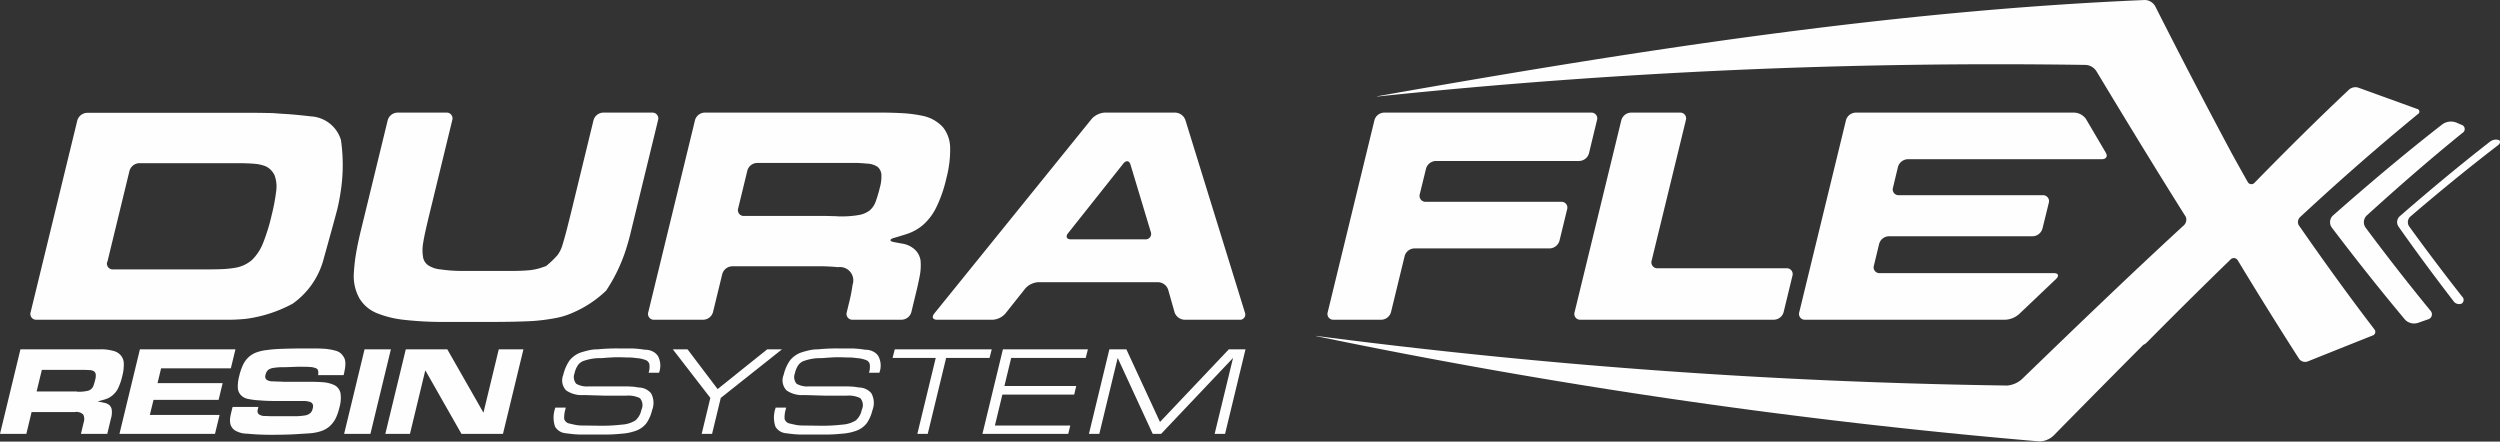 <svg id="duraflex" xmlns="http://www.w3.org/2000/svg" width="113.219" height="20" viewBox="0 0 113.219 20">
  <rect x="0" y="0" width="113.219" height="20" fill="#333333" stroke="none"/>
<defs>
    <style>
      .cls-1 {
        fill: #fefefe;
        fill-rule: evenodd;
      }
    </style>
  </defs>
  <path id="Fill_1" data-name="Fill 1" class="cls-1" d="M844.652,2452.23h8.771c0.2,0,.514-0.02.71-0.04a6.127,6.127,0,0,0,2.126-.69,3.607,3.607,0,0,0,1.395-2.01l0.412-1.49c0.119-.43.2-0.74,0.2-0.74,0.049-.19.111-0.5,0.14-0.69a7.921,7.921,0,0,0,.035-2.48,1.51,1.51,0,0,0-1.363-1.07c-0.435-.05-0.827-0.09-1.177-0.11s-0.555-.04-0.555-0.04c-0.2,0-.514-0.01-0.708-0.01h-7.7a0.479,0.479,0,0,0-.438.35l-2.113,8.68a0.262,0.262,0,0,0,.27.34m3.206-2.62,1-4.12a0.479,0.479,0,0,1,.439-0.35h4.538c0.195,0,.512.01,0.706,0.03a1.671,1.671,0,0,1,.483.11,0.84,0.84,0,0,1,.41.42,1.513,1.513,0,0,1,.065.74,8.98,8.98,0,0,1-.2,1.05,8.606,8.606,0,0,1-.4,1.29,2.157,2.157,0,0,1-.5.75,1.548,1.548,0,0,1-.711.34,4.642,4.642,0,0,1-.692.07c-0.2.01-.515,0.01-0.71,0.01h-4.167a0.263,0.263,0,0,1-.271-0.34" transform="translate(-843 -2437.75)"/>
  <path id="Fill_3" data-name="Fill 3" class="cls-1" d="M870.452,2450.91a7.474,7.474,0,0,0,.879-1.81c0.063-.19.152-0.5,0.2-0.69l1.271-5.22a0.263,0.263,0,0,0-.271-0.34h-2.213a0.471,0.471,0,0,0-.438.34l-1.041,4.28c-0.048.19-.125,0.5-0.174,0.69,0,0-.111.43-0.2,0.71a1.422,1.422,0,0,1-.214.43,4.244,4.244,0,0,1-.521.5s0,0-.175.06a2.483,2.483,0,0,1-.6.13c-0.229.02-.489,0.03-0.785,0.03h-2.321a6.774,6.774,0,0,1-.9-0.07,1.208,1.208,0,0,1-.548-0.18,0.556,0.556,0,0,1-.242-0.38,1.86,1.86,0,0,1,.006-0.64c0.039-.26.124-0.63,0.124-0.63,0.043-.19.116-0.5,0.163-0.69l1.03-4.24a0.262,0.262,0,0,0-.27-0.34h-2.213a0.471,0.471,0,0,0-.439.34l-1.237,5.08c-0.046.19-.114,0.5-0.151,0.7a8.142,8.142,0,0,0-.152,1.25,2.064,2.064,0,0,0,.268,1.06,1.643,1.643,0,0,0,.751.64,4.605,4.605,0,0,0,1.222.31,16.071,16.071,0,0,0,1.688.1h2.144c0.75,0,1.418-.01,2-0.04a8.568,8.568,0,0,0,1.189-.16,3.4,3.4,0,0,0,.684-0.23,5.046,5.046,0,0,0,1.486-.99" transform="translate(-843 -2437.75)"/>
  <path id="Fill_5" data-name="Fill 5" class="cls-1" d="M872.637,2452.23h2.213a0.471,0.471,0,0,0,.439-0.34l0.421-1.73a0.48,0.48,0,0,1,.439-0.35h4.1c0.195,0,.512.02,0.7,0.04a0.605,0.605,0,0,1,.661.8c-0.024.19-.081,0.5-0.128,0.69l-0.134.55a0.264,0.264,0,0,0,.272.34h2.213a0.472,0.472,0,0,0,.439-0.34l0.241-1c0.048-.19.113-0.5,0.148-0.69a2.481,2.481,0,0,0,.029-0.65,0.842,0.842,0,0,0-.284-0.52,1.115,1.115,0,0,0-.561-0.25c-0.227-.04-0.378-0.07-0.378-0.07-0.188-.04-0.186-0.12,0-0.18,0,0,.312-0.09.592-0.18a2.144,2.144,0,0,0,.75-0.42,2.544,2.544,0,0,0,.589-0.78,5.958,5.958,0,0,0,.461-1.33,5.014,5.014,0,0,0,.171-1.38,1.525,1.525,0,0,0-.319-0.92,1.712,1.712,0,0,0-.859-0.51,6.187,6.187,0,0,0-1.1-.14c-0.195-.01-0.513-0.02-0.708-0.02h-8.13a0.468,0.468,0,0,0-.438.34l-2.117,8.7a0.262,0.262,0,0,0,.27.34m3.8-5.04,0.418-1.72a0.47,0.47,0,0,1,.438-0.34h4.563s0.217,0.01.423,0.03a0.905,0.905,0,0,1,.462.14,0.492,0.492,0,0,1,.182.34,1.836,1.836,0,0,1-.067.6,6.137,6.137,0,0,1-.194.65,0.925,0.925,0,0,1-.282.4,1.112,1.112,0,0,1-.493.2,4.417,4.417,0,0,1-.819.06,0.979,0.979,0,0,1-.184-0.01h-0.045c-0.077,0-.3-0.01-0.493-0.01H876.7a0.263,0.263,0,0,1-.271-0.34" transform="translate(-843 -2437.75)"/>
  <path id="Fill_7" data-name="Fill 7" class="cls-1" d="M885.439,2452.23h2.513a0.821,0.821,0,0,0,.579-0.28l0.905-1.14a0.864,0.864,0,0,1,.58-0.28h5.436a0.5,0.5,0,0,1,.449.33l0.294,1.04a0.5,0.5,0,0,0,.45.33h2.484a0.237,0.237,0,0,0,.252-0.32l-2.7-8.73a0.506,0.506,0,0,0-.456-0.33h-3.2a0.875,0.875,0,0,0-.582.28l-7.133,8.82c-0.125.16-.068,0.28,0.127,0.28m5.934-3.92,2.5-3.15c0.125-.16.27-0.14,0.325,0.04l0.922,3.06a0.247,0.247,0,0,1-.256.33H891.5c-0.195,0-.253-0.13-0.128-0.28" transform="translate(-843 -2437.75)"/>
  <path id="Fill_9" data-name="Fill 9" class="cls-1" d="M903.4,2452.23h2.156a0.47,0.47,0,0,0,.438-0.34l0.621-2.55a0.47,0.47,0,0,1,.438-0.34h6.134a0.48,0.48,0,0,0,.439-0.35l0.345-1.42a0.262,0.262,0,0,0-.27-0.34H907.57a0.271,0.271,0,0,1-.271-0.35l0.282-1.15a0.478,0.478,0,0,1,.438-0.35h6.5a0.473,0.473,0,0,0,.44-0.34l0.365-1.51a0.262,0.262,0,0,0-.27-0.34h-9.37a0.469,0.469,0,0,0-.438.34l-2.117,8.7a0.262,0.262,0,0,0,.27.34" transform="translate(-843 -2437.75)"/>
  <path id="Fill_11" data-name="Fill 11" class="cls-1" d="M919.349,2443.19a0.263,0.263,0,0,0-.27-0.34h-2.214a0.47,0.47,0,0,0-.438.34l-2.118,8.7a0.263,0.263,0,0,0,.271.34h8.756a0.471,0.471,0,0,0,.439-0.34l0.4-1.65a0.263,0.263,0,0,0-.271-0.34h-5.834a0.269,0.269,0,0,1-.27-0.35Z" transform="translate(-843 -2437.75)"/>
  <path id="Fill_13" data-name="Fill 13" class="cls-1" d="M928.957,2445.3a0.483,0.483,0,0,1,.438-0.34h8.792c0.195,0,.277-0.13.182-0.29l-0.9-1.53a0.681,0.681,0,0,0-.529-0.29h-9.9a0.472,0.472,0,0,0-.439.34l-2.117,8.7a0.263,0.263,0,0,0,.271.34h9.061a1.023,1.023,0,0,0,.618-0.25l1.683-1.6c0.144-.14.1-0.26-0.092-0.26h-7.891a0.262,0.262,0,0,1-.27-0.34l0.239-.99a0.47,0.47,0,0,1,.439-0.34h6.519a0.478,0.478,0,0,0,.438-0.35l0.285-1.16a0.271,0.271,0,0,0-.272-0.35H929a0.263,0.263,0,0,1-.272-0.34Z" transform="translate(-843 -2437.75)"/>
  <path id="Fill_15" data-name="Fill 15" class="cls-1" d="M947.116,2447.97a0.31,0.31,0,0,1,.051-0.39c1.734-1.61,3.5-3.16,5.329-4.66a0.127,0.127,0,0,0-.04-0.24l-2.652-.96a0.44,0.44,0,0,0-.424.09c-1.455,1.37-2.874,2.78-4.271,4.21a0.19,0.19,0,0,1-.321-0.04c-0.238-.42-0.477-0.85-0.714-1.28q-1.767-3.3-3.461-6.65a0.554,0.554,0,0,0-.466-0.3c-11.6.49-23.157,2.31-34.665,4.34-0.171.03-.171,0.04,0,0.02a269.788,269.788,0,0,1,31.986-1.42,0.621,0.621,0,0,1,.483.3c1.326,2.2,2.666,4.4,4.038,6.58a0.351,0.351,0,0,1-.083.38,0.252,0.252,0,0,1-.056.05c-2.465,2.27-4.883,4.6-7.292,6.93a1.148,1.148,0,0,1-.66.28,271.594,271.594,0,0,1-31.158-2.23c-0.2-.03-0.2-0.02,0,0.02a277.732,277.732,0,0,0,32.615,4.74,0.955,0.955,0,0,0,.653-0.27q2.018-2.055,4.054-4.1a0.517,0.517,0,0,0,.171-0.12q1.87-1.89,3.775-3.74a0.206,0.206,0,0,1,.335.03q1.359,2.25,2.784,4.47a0.337,0.337,0,0,0,.38.11q1.459-.585,2.927-1.17a0.175,0.175,0,0,0,.1-0.28c-1.179-1.54-2.31-3.11-3.414-4.7" transform="translate(-843 -2437.75)"/>
  <path id="Fill_18" data-name="Fill 18" class="cls-1" d="M950.126,2448.05a0.423,0.423,0,0,1,.068-0.55c1.409-1.28,2.843-2.53,4.323-3.73a0.2,0.2,0,0,0-.049-0.37l-0.228-.1a0.678,0.678,0,0,0-.618.07c-1.7,1.32-3.343,2.71-4.957,4.13a0.415,0.415,0,0,0-.068.55c1.078,1.42,2.184,2.82,3.334,4.19a0.573,0.573,0,0,0,.58.13l0.427-.15a0.238,0.238,0,0,0,.14-0.39q-1.524-1.86-2.952-3.78" transform="translate(-843 -2437.75)"/>
  <path id="Fill_20" data-name="Fill 20" class="cls-1" d="M956.158,2444.09a0.443,0.443,0,0,0-.41.09c-1.389,1.08-2.741,2.21-4.066,3.36a0.361,0.361,0,0,0-.068.46c0.81,1.15,1.639,2.27,2.494,3.38a0.308,0.308,0,0,0,.372.12,0.2,0.2,0,0,0,.022-0.32q-1.236-1.575-2.4-3.18a0.344,0.344,0,0,1,.066-0.45c1.284-1.1,2.59-2.17,3.932-3.2,0.131-.09.158-0.21,0.063-0.26" transform="translate(-843 -2437.75)"/>
  <path id="Fill_22" data-name="Fill 22" class="cls-1" d="M848.475,2453.85a0.631,0.631,0,0,0-.35-0.21,1.977,1.977,0,0,0-.593-0.07h-3.606L843,2457.4h1.193l0.238-.99h1.962a0.435,0.435,0,0,1,.381.12,0.482,0.482,0,0,1,.013.36l-0.122.51h1.193l0.165-.69a0.962,0.962,0,0,0,.038-0.4,0.355,0.355,0,0,0-.116-0.22,0.523,0.523,0,0,0-.229-0.1q-0.14-.03-0.294-0.06c0.141-.04.269-0.07,0.383-0.11a0.9,0.9,0,0,0,.306-0.18,0.951,0.951,0,0,0,.239-0.31,2.638,2.638,0,0,0,.188-0.55,2.03,2.03,0,0,0,.069-0.56,0.593,0.593,0,0,0-.131-0.37m-1.168,1.11c-0.025.1-.051,0.19-0.076,0.26a0.372,0.372,0,0,1-.115.16,0.4,0.4,0,0,1-.2.08,1.5,1.5,0,0,1-.334.03h-0.076a0.164,0.164,0,0,0-.075-0.01h-1.774l0.238-.98h1.861c0.127,0,.234.01,0.317,0.01a0.42,0.42,0,0,1,.189.06,0.207,0.207,0,0,1,.074.14,0.709,0.709,0,0,1-.028.25" transform="translate(-843 -2437.75)"/>
  <path id="Fill_25" data-name="Fill 25" class="cls-1" d="M849.336,2453.57l-0.926,3.83h4.326l0.209-.86h-3.159l0.166-.68H852.9l0.184-.76h-2.95l0.162-.67h3.159l0.208-.86h-4.328Z" transform="translate(-843 -2437.75)"/>
  <path id="Fill_27" data-name="Fill 27" class="cls-1" d="M858.583,2453.95a0.69,0.69,0,0,0-.154-0.2,0.574,0.574,0,0,0-.242-0.12,2.43,2.43,0,0,0-.347-0.07c-0.133-.02-0.289-0.02-0.465-0.03h-0.6c-0.42,0-.769.01-1.05,0.02s-0.485.03-.613,0.05a2.077,2.077,0,0,0-.5.11,1.094,1.094,0,0,0-.359.22,1.112,1.112,0,0,0-.25.35,2.479,2.479,0,0,0-.167.49,1.829,1.829,0,0,0-.066.52,0.521,0.521,0,0,0,.118.33,0.59,0.59,0,0,0,.316.19,3.186,3.186,0,0,0,.53.07q0.321,0.03.763,0.03t1.012,0h0.3a1.172,1.172,0,0,1,.226.04,0.226,0.226,0,0,1,.126.1,0.3,0.3,0,0,1,0,.2,0.363,0.363,0,0,1-.1.2,0.469,0.469,0,0,1-.222.11,3.406,3.406,0,0,1-.414.04H855.25c-0.137-.01-0.231-0.01-0.28-0.01a0.476,0.476,0,0,1-.218-0.06,0.172,0.172,0,0,1-.082-0.1,0.229,0.229,0,0,1,0-.12c0.012-.05.022-0.09,0.031-0.13h-1.167c-0.029.11-.055,0.22-0.078,0.32a1.288,1.288,0,0,0-.04.27,0.689,0.689,0,0,0,.035.24,0.572,0.572,0,0,0,.156.21,1.071,1.071,0,0,0,.588.17,10.733,10.733,0,0,0,1.11.05c0.465,0,.85-0.01,1.151-0.03s0.509-.03.615-0.04a2.137,2.137,0,0,0,.485-0.1,1.153,1.153,0,0,0,.367-0.21,1.239,1.239,0,0,0,.267-0.34,2.286,2.286,0,0,0,.18-0.51,1.529,1.529,0,0,0,.05-0.66,0.544,0.544,0,0,0-.257-0.35,1.458,1.458,0,0,0-.549-0.14c-0.234-.02-0.51-0.02-0.831-0.02h-0.941c-0.155-.01-0.321-0.01-0.493-0.02a0.481,0.481,0,0,1-.273-0.07,0.2,0.2,0,0,1-.052-0.22,0.408,0.408,0,0,1,.124-0.23,0.52,0.52,0,0,1,.251-0.09,2.377,2.377,0,0,1,.418-0.03c0.172,0,.384-0.01.639-0.02h0.152c0.176,0,.316,0,0.427.01a0.784,0.784,0,0,1,.254.05,0.165,0.165,0,0,1,.115.11,0.483,0.483,0,0,1,0,.21h1.157c0.027-.11.048-0.21,0.062-0.3a1.376,1.376,0,0,0,.017-0.27,0.583,0.583,0,0,0-.053-0.22" transform="translate(-843 -2437.75)"/>
  <path id="Fill_29" data-name="Fill 29" class="cls-1" d="M859.51,2453.57l-0.926,3.83h1.191l0.927-3.83H859.51Z" transform="translate(-843 -2437.75)"/>
  <path id="Fill_31" data-name="Fill 31" class="cls-1" d="M865.588,2453.57l-0.694,2.87-1.637-2.87h-1.88l-0.927,3.83h1.116l0.695-2.88,1.638,2.88h1.879l0.927-3.83h-1.117Z" transform="translate(-843 -2437.75)"/>
  <path id="Fill_33" data-name="Fill 33" class="cls-1" d="M872.566,2453.67a0.721,0.721,0,0,0-.352-0.08,4.728,4.728,0,0,0-.6-0.06H871a8.867,8.867,0,0,0-.931.04,1.709,1.709,0,0,0-.383.04,3.817,3.817,0,0,0-.373.1,1.136,1.136,0,0,0-.524.37,1.957,1.957,0,0,0-.281.65,0.651,0.651,0,0,0,.132.7,1.221,1.221,0,0,0,.787.21l1.032,0.03h0.89a1.188,1.188,0,0,1,.629.11,0.481,0.481,0,0,1,.069.53,0.853,0.853,0,0,1-.27.48,1.318,1.318,0,0,1-.617.19,7.7,7.7,0,0,1-1.027.05l-0.753-.01a1.608,1.608,0,0,1-.328-0.03c-0.1-.02-0.183-0.04-0.268-0.06a0.293,0.293,0,0,1-.233-0.21,1.289,1.289,0,0,1,.053-0.43l0.018-.08h-0.471a1.287,1.287,0,0,0-.014.86,0.613,0.613,0,0,0,.482.3c0.23,0.03.389,0.05,0.474,0.05a2.243,2.243,0,0,0,.261.01h0.967a7.393,7.393,0,0,0,.838-0.04,2.315,2.315,0,0,0,.661-0.14,1.037,1.037,0,0,0,.466-0.35,1.749,1.749,0,0,0,.248-0.58,0.9,0.9,0,0,0-.05-0.76,0.734,0.734,0,0,0-.541-0.26c-0.15-.02-0.252-0.04-0.3-0.04s-0.136-.01-0.245-0.01h-1.761a0.961,0.961,0,0,1-.54-0.12,0.473,0.473,0,0,1-.076-0.48,1.049,1.049,0,0,1,.137-0.34,0.536,0.536,0,0,1,.287-0.22,2.242,2.242,0,0,1,.623-0.12,3.465,3.465,0,0,0,.413-0.02c0.177-.01.309-0.02,0.394-0.02h0.163c0.174,0,.329.01,0.462,0.01s0.253,0.02.354,0.03a1.377,1.377,0,0,1,.419.1,0.272,0.272,0,0,1,.137.18,0.871,0.871,0,0,1-.035.38h0.471a0.931,0.931,0,0,0-.045-0.75,0.616,0.616,0,0,0-.235-0.21" transform="translate(-843 -2437.75)"/>
  <path id="Fill_35" data-name="Fill 35" class="cls-1" d="M877.745,2453.57l-2.246,1.8-1.362-1.8H873.47l1.7,2.2-0.393,1.63h0.471l0.394-1.63,2.772-2.2h-0.669Z" transform="translate(-843 -2437.75)"/>
  <path id="Fill_37" data-name="Fill 37" class="cls-1" d="M882.541,2453.67a0.715,0.715,0,0,0-.351-0.08,4.728,4.728,0,0,0-.6-0.06h-0.61a8.847,8.847,0,0,0-.93.04,1.711,1.711,0,0,0-.384.04,3.8,3.8,0,0,0-.372.1,1.128,1.128,0,0,0-.523.37,1.917,1.917,0,0,0-.282.65,0.649,0.649,0,0,0,.132.7,1.218,1.218,0,0,0,.786.21l1.034,0.03h0.889a1.191,1.191,0,0,1,.629.11,0.479,0.479,0,0,1,.068.53,0.847,0.847,0,0,1-.27.48,1.309,1.309,0,0,1-.616.19,7.719,7.719,0,0,1-1.028.05l-0.752-.01a1.618,1.618,0,0,1-.329-0.03c-0.095-.02-0.182-0.04-0.267-0.06a0.293,0.293,0,0,1-.233-0.21,1.282,1.282,0,0,1,.052-0.43l0.019-.08H878.13a1.292,1.292,0,0,0-.013.86,0.612,0.612,0,0,0,.481.3c0.23,0.03.389,0.05,0.475,0.05a2.252,2.252,0,0,0,.262.01H880.3a7.375,7.375,0,0,0,.837-0.04,2.315,2.315,0,0,0,.661-0.14,1.035,1.035,0,0,0,.467-0.35,1.791,1.791,0,0,0,.248-0.58,0.9,0.9,0,0,0-.051-0.76,0.731,0.731,0,0,0-.54-0.26c-0.151-.02-0.252-0.04-0.3-0.04s-0.135-.01-0.243-0.01h-1.762a0.959,0.959,0,0,1-.54-0.12,0.468,0.468,0,0,1-.076-0.48,1.027,1.027,0,0,1,.137-0.34,0.533,0.533,0,0,1,.287-0.22,2.226,2.226,0,0,1,.623-0.12,3.465,3.465,0,0,0,.413-0.02c0.177-.01.309-0.02,0.393-0.02h0.164c0.173,0,.328.01,0.462,0.01s0.253,0.02.354,0.03a1.385,1.385,0,0,1,.419.1,0.269,0.269,0,0,1,.137.18,0.875,0.875,0,0,1-.036.38h0.471a0.923,0.923,0,0,0-.045-0.75,0.609,0.609,0,0,0-.235-0.21" transform="translate(-843 -2437.75)"/>
  <path id="Fill_39" data-name="Fill 39" class="cls-1" d="M883.522,2453.57l-0.1.39h1.955l-0.833,3.44h0.471l0.833-3.44h1.966l0.1-.39h-4.391Z" transform="translate(-843 -2437.75)"/>
  <path id="Fill_41" data-name="Fill 41" class="cls-1" d="M888.419,2453.57l-0.927,3.83h3.885l0.094-.38h-3.414l0.338-1.4h3.253l0.092-.39h-3.252l0.306-1.27h3.375l0.1-.39h-3.845Z" transform="translate(-843 -2437.75)"/>
  <path id="Fill_43" data-name="Fill 43" class="cls-1" d="M893.241,2453.57l-0.926,3.83h0.47l0.832-3.44,1.587,3.44h0.379l3.259-3.44-0.834,3.44h0.472l0.926-3.83h-0.755l-3.118,3.29-1.523-3.29h-0.769Z" transform="translate(-843 -2437.75)"/>
</svg>
